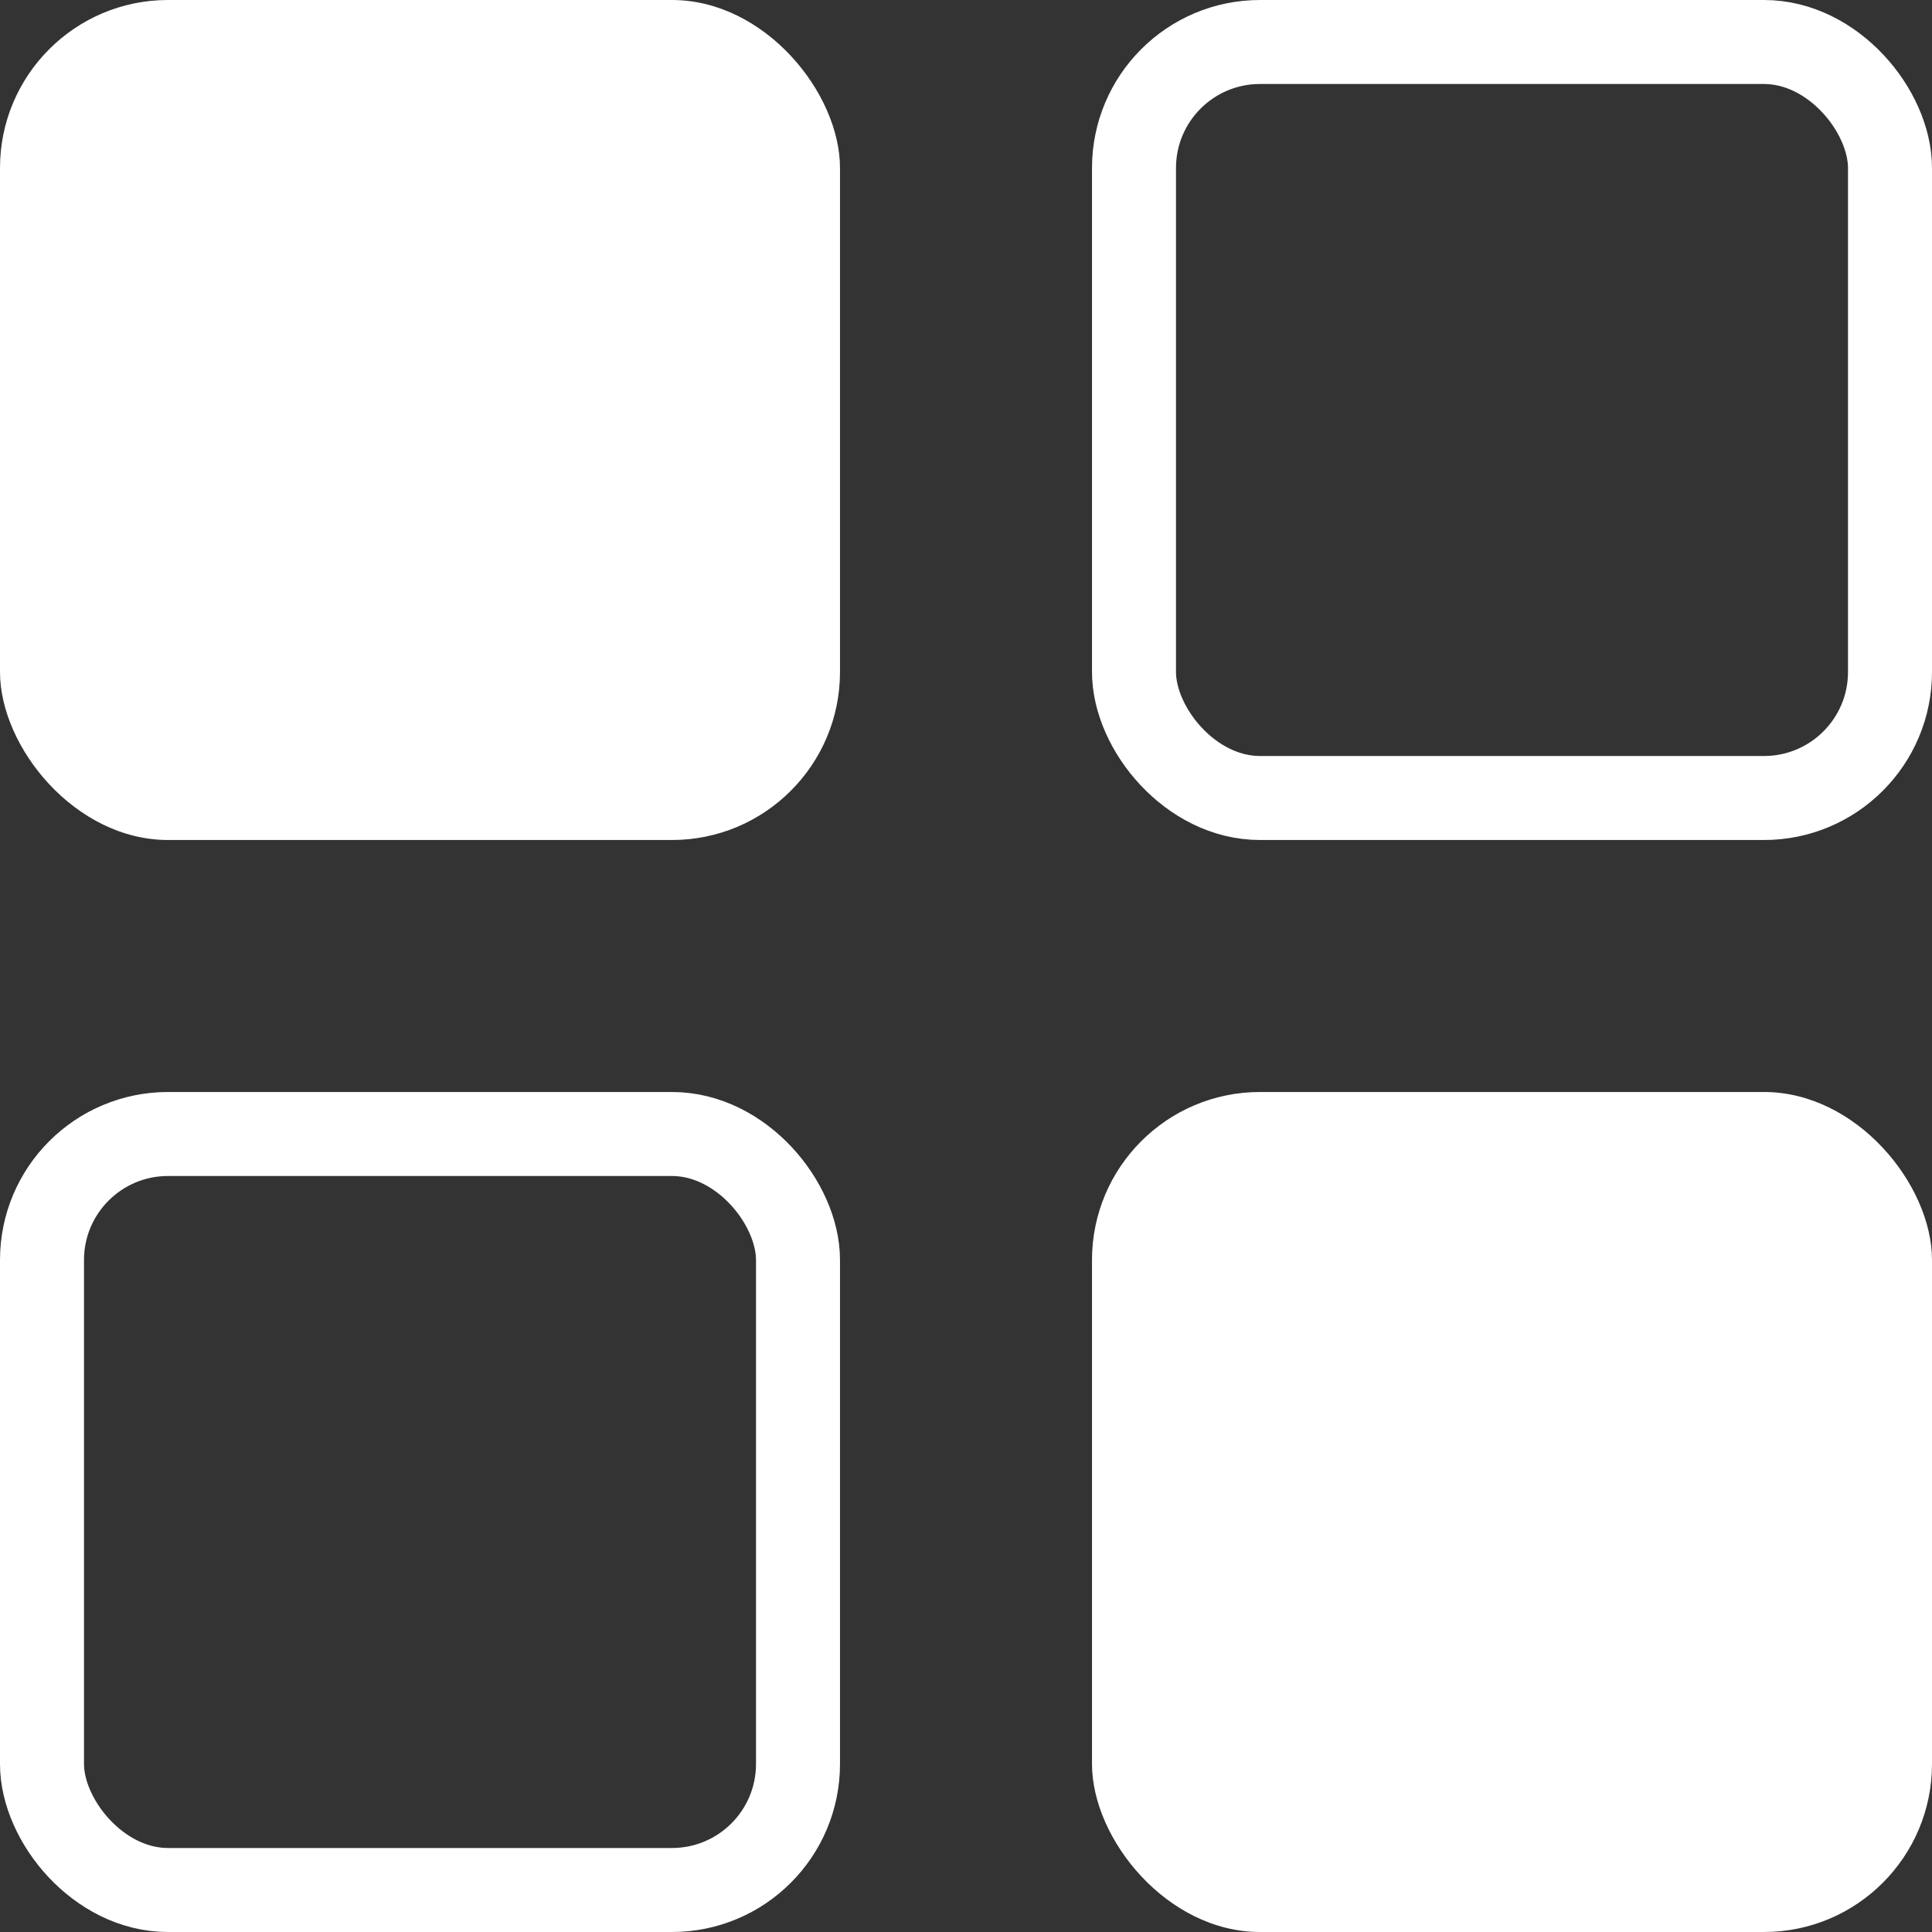 <svg xmlns="http://www.w3.org/2000/svg" width="23" height="23" viewBox="0 0 23 23">
  <rect x="0" y="0" width="23" height="23" fill="#333333" stroke="none"/>
  <g id="Group_17997" data-name="Group 17997" transform="translate(0.053 0.053)">
    <rect id="Rectangle_3684" data-name="Rectangle 3684" width="10" height="10" rx="2" transform="translate(-0.053 -0.053)" fill="#fff"/>
    <rect id="Rectangle_3687" data-name="Rectangle 3687" width="10" height="10" rx="2" transform="translate(12.947 12.947)" fill="#fff"/>
    <g id="Rectangle_3685" data-name="Rectangle 3685" transform="translate(12.947 -0.053)" fill="none" stroke="#fff" stroke-width="1">
      <rect width="10" height="10" rx="2" stroke="none"/>
      <rect x="0.5" y="0.5" width="9" height="9" rx="1.5" fill="none"/>
    </g>
    <g id="Rectangle_3686" data-name="Rectangle 3686" transform="translate(-0.053 12.947)" fill="none" stroke="#fff" stroke-width="1">
      <rect width="10" height="10" rx="2" stroke="none"/>
      <rect x="0.5" y="0.5" width="9" height="9" rx="1.5" fill="none"/>
    </g>
  </g>
</svg>
